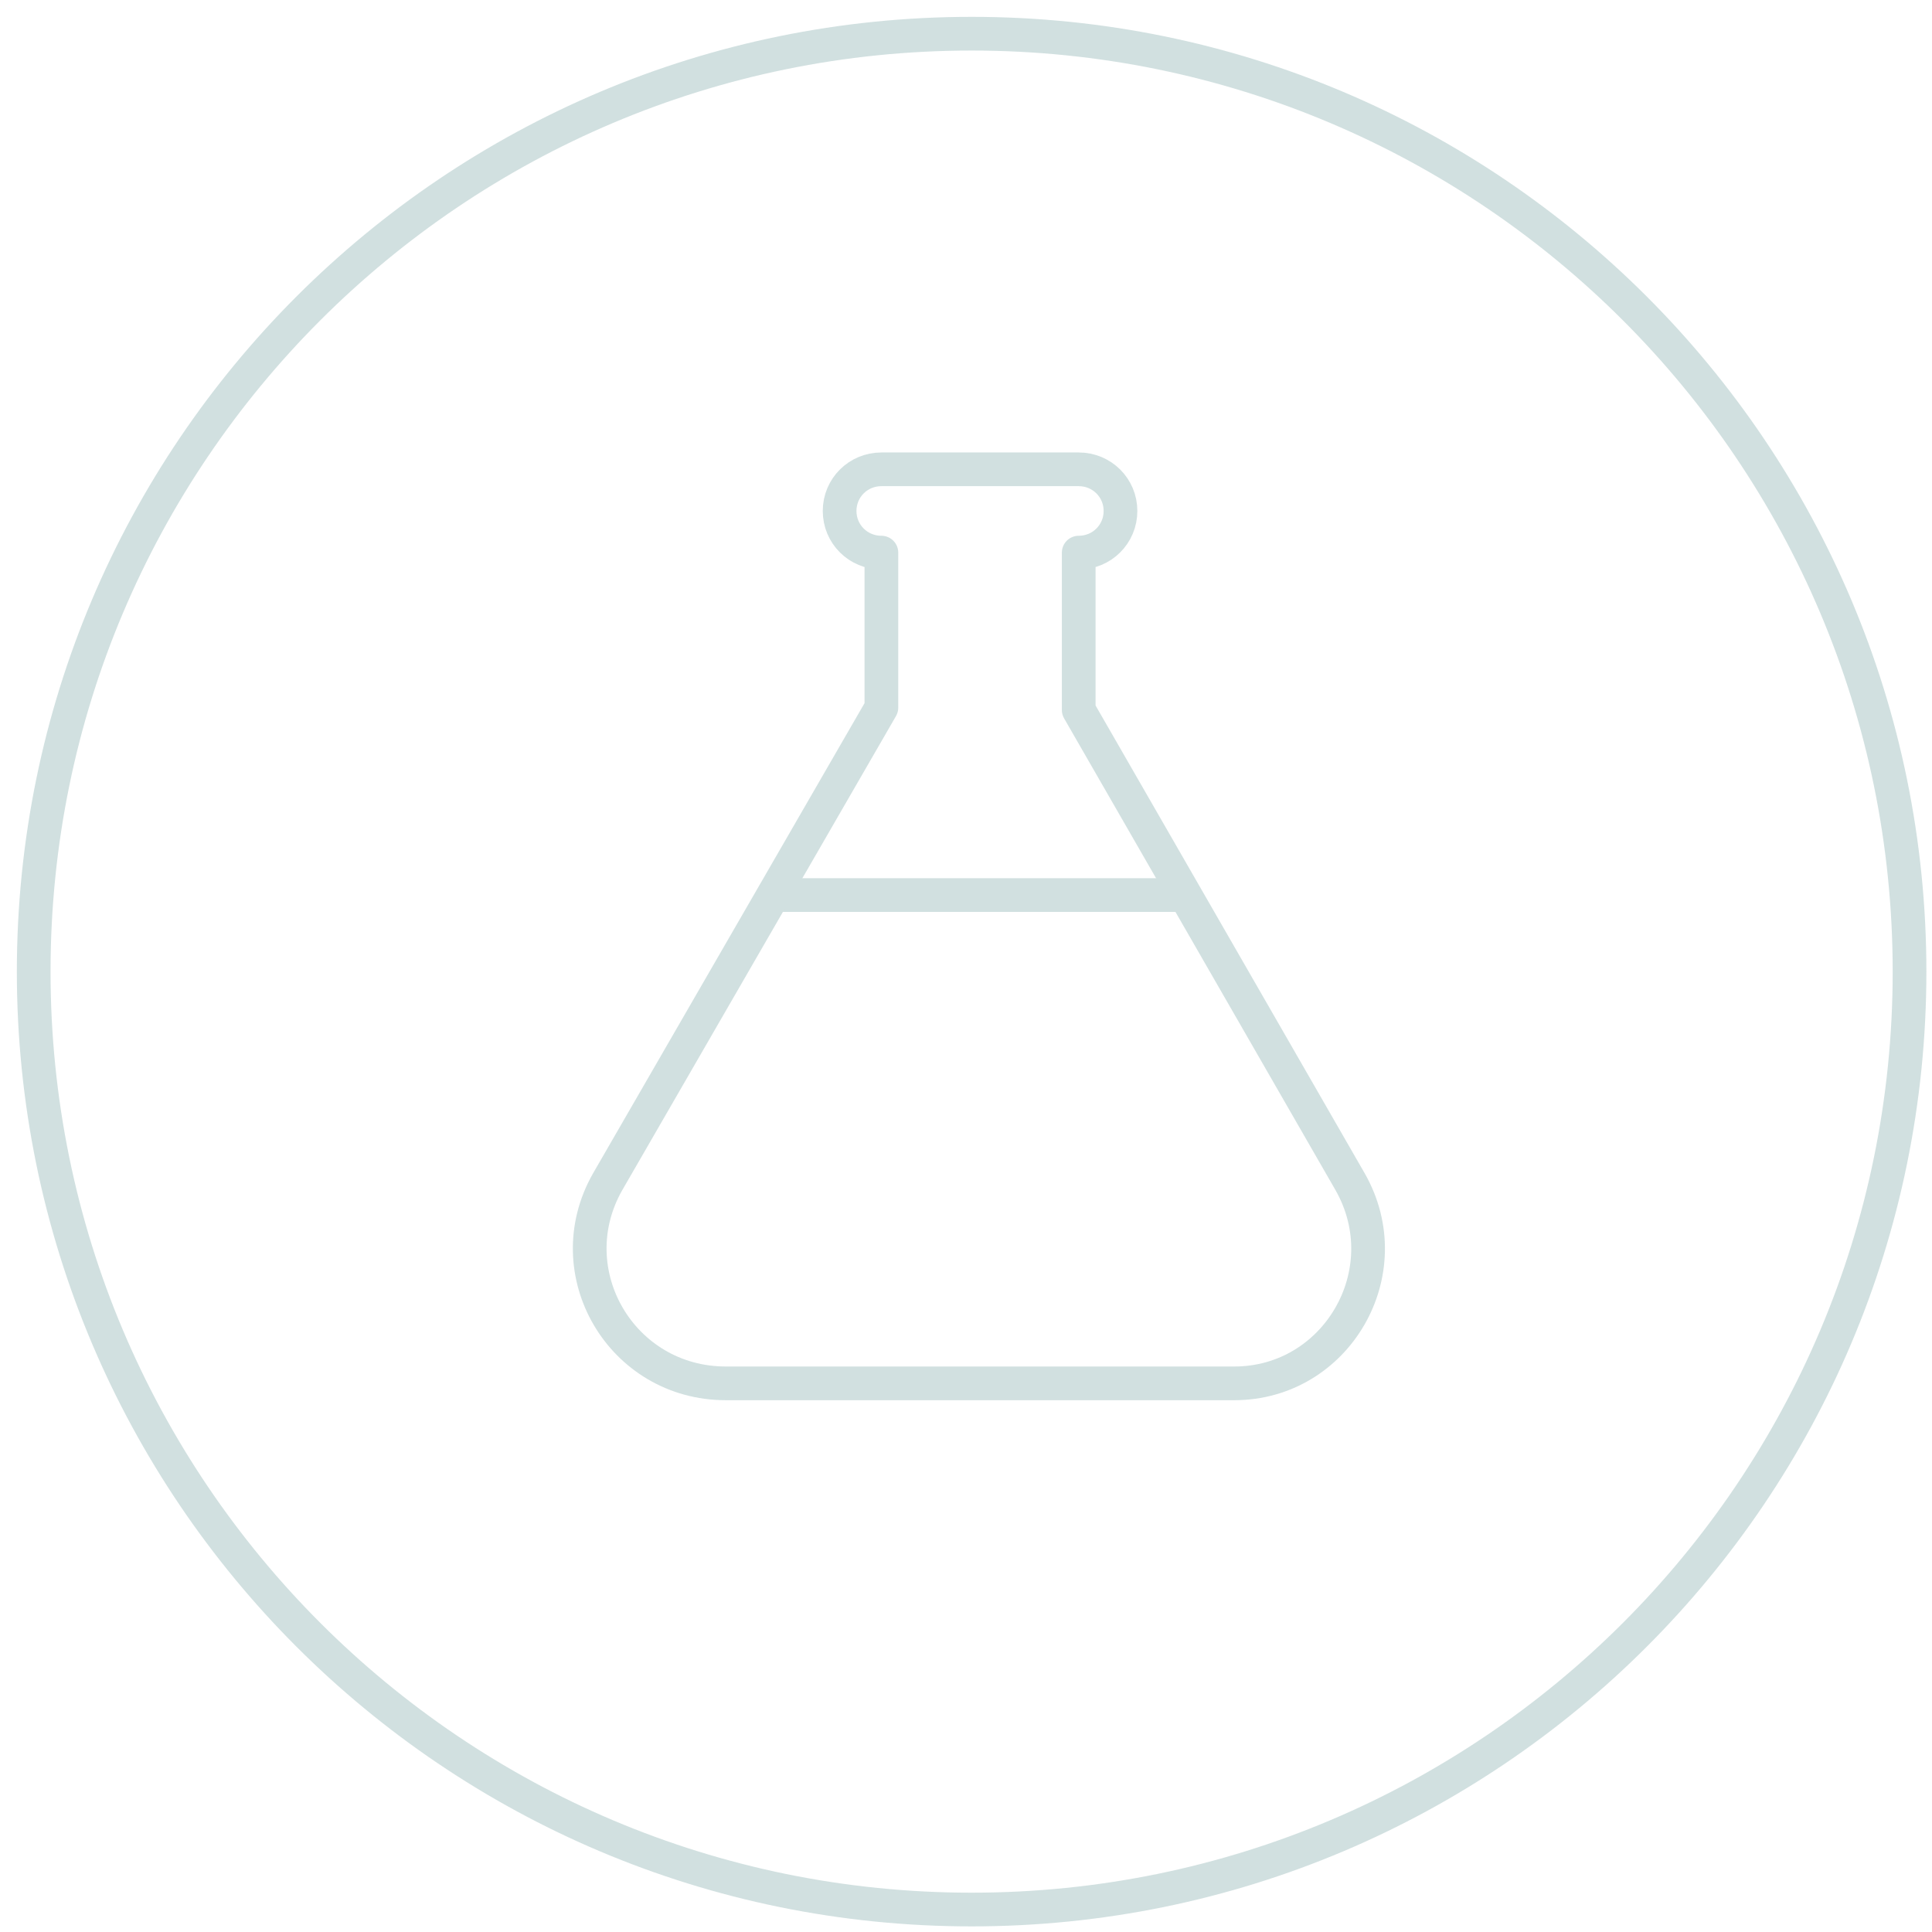 <svg width="86" height="86" viewBox="0 0 86 86" fill="none" xmlns="http://www.w3.org/2000/svg">
<path d="M43.25 85C66.308 85 85 66.308 85 43.25C85 20.192 66.308 1.5 43.25 1.5C20.192 1.5 1.5 20.192 1.5 43.25C1.5 66.308 20.192 85 43.25 85Z" stroke="#D1E0E0" stroke-width="1.5"/>
<path d="M52.308 39.842H34.742" stroke="#D1E0E0" stroke-width="1.5" stroke-miterlimit="10" stroke-linecap="round" stroke-linejoin="round"/>
<path d="M60.106 52.617L48.017 31.603V24.599C49.05 24.599 49.877 23.775 49.877 22.745C49.877 21.715 49.05 20.891 48.017 20.891H39.234C38.2 20.891 37.374 21.715 37.374 22.745C37.374 23.775 38.2 24.599 39.234 24.599V31.5L27.041 52.617C24.768 56.634 27.661 61.578 32.311 61.578H54.94C59.486 61.578 62.379 56.634 60.106 52.617Z" stroke="#D1E0E0" stroke-width="1.5" stroke-miterlimit="10" stroke-linecap="round" stroke-linejoin="round"/>
</svg>
